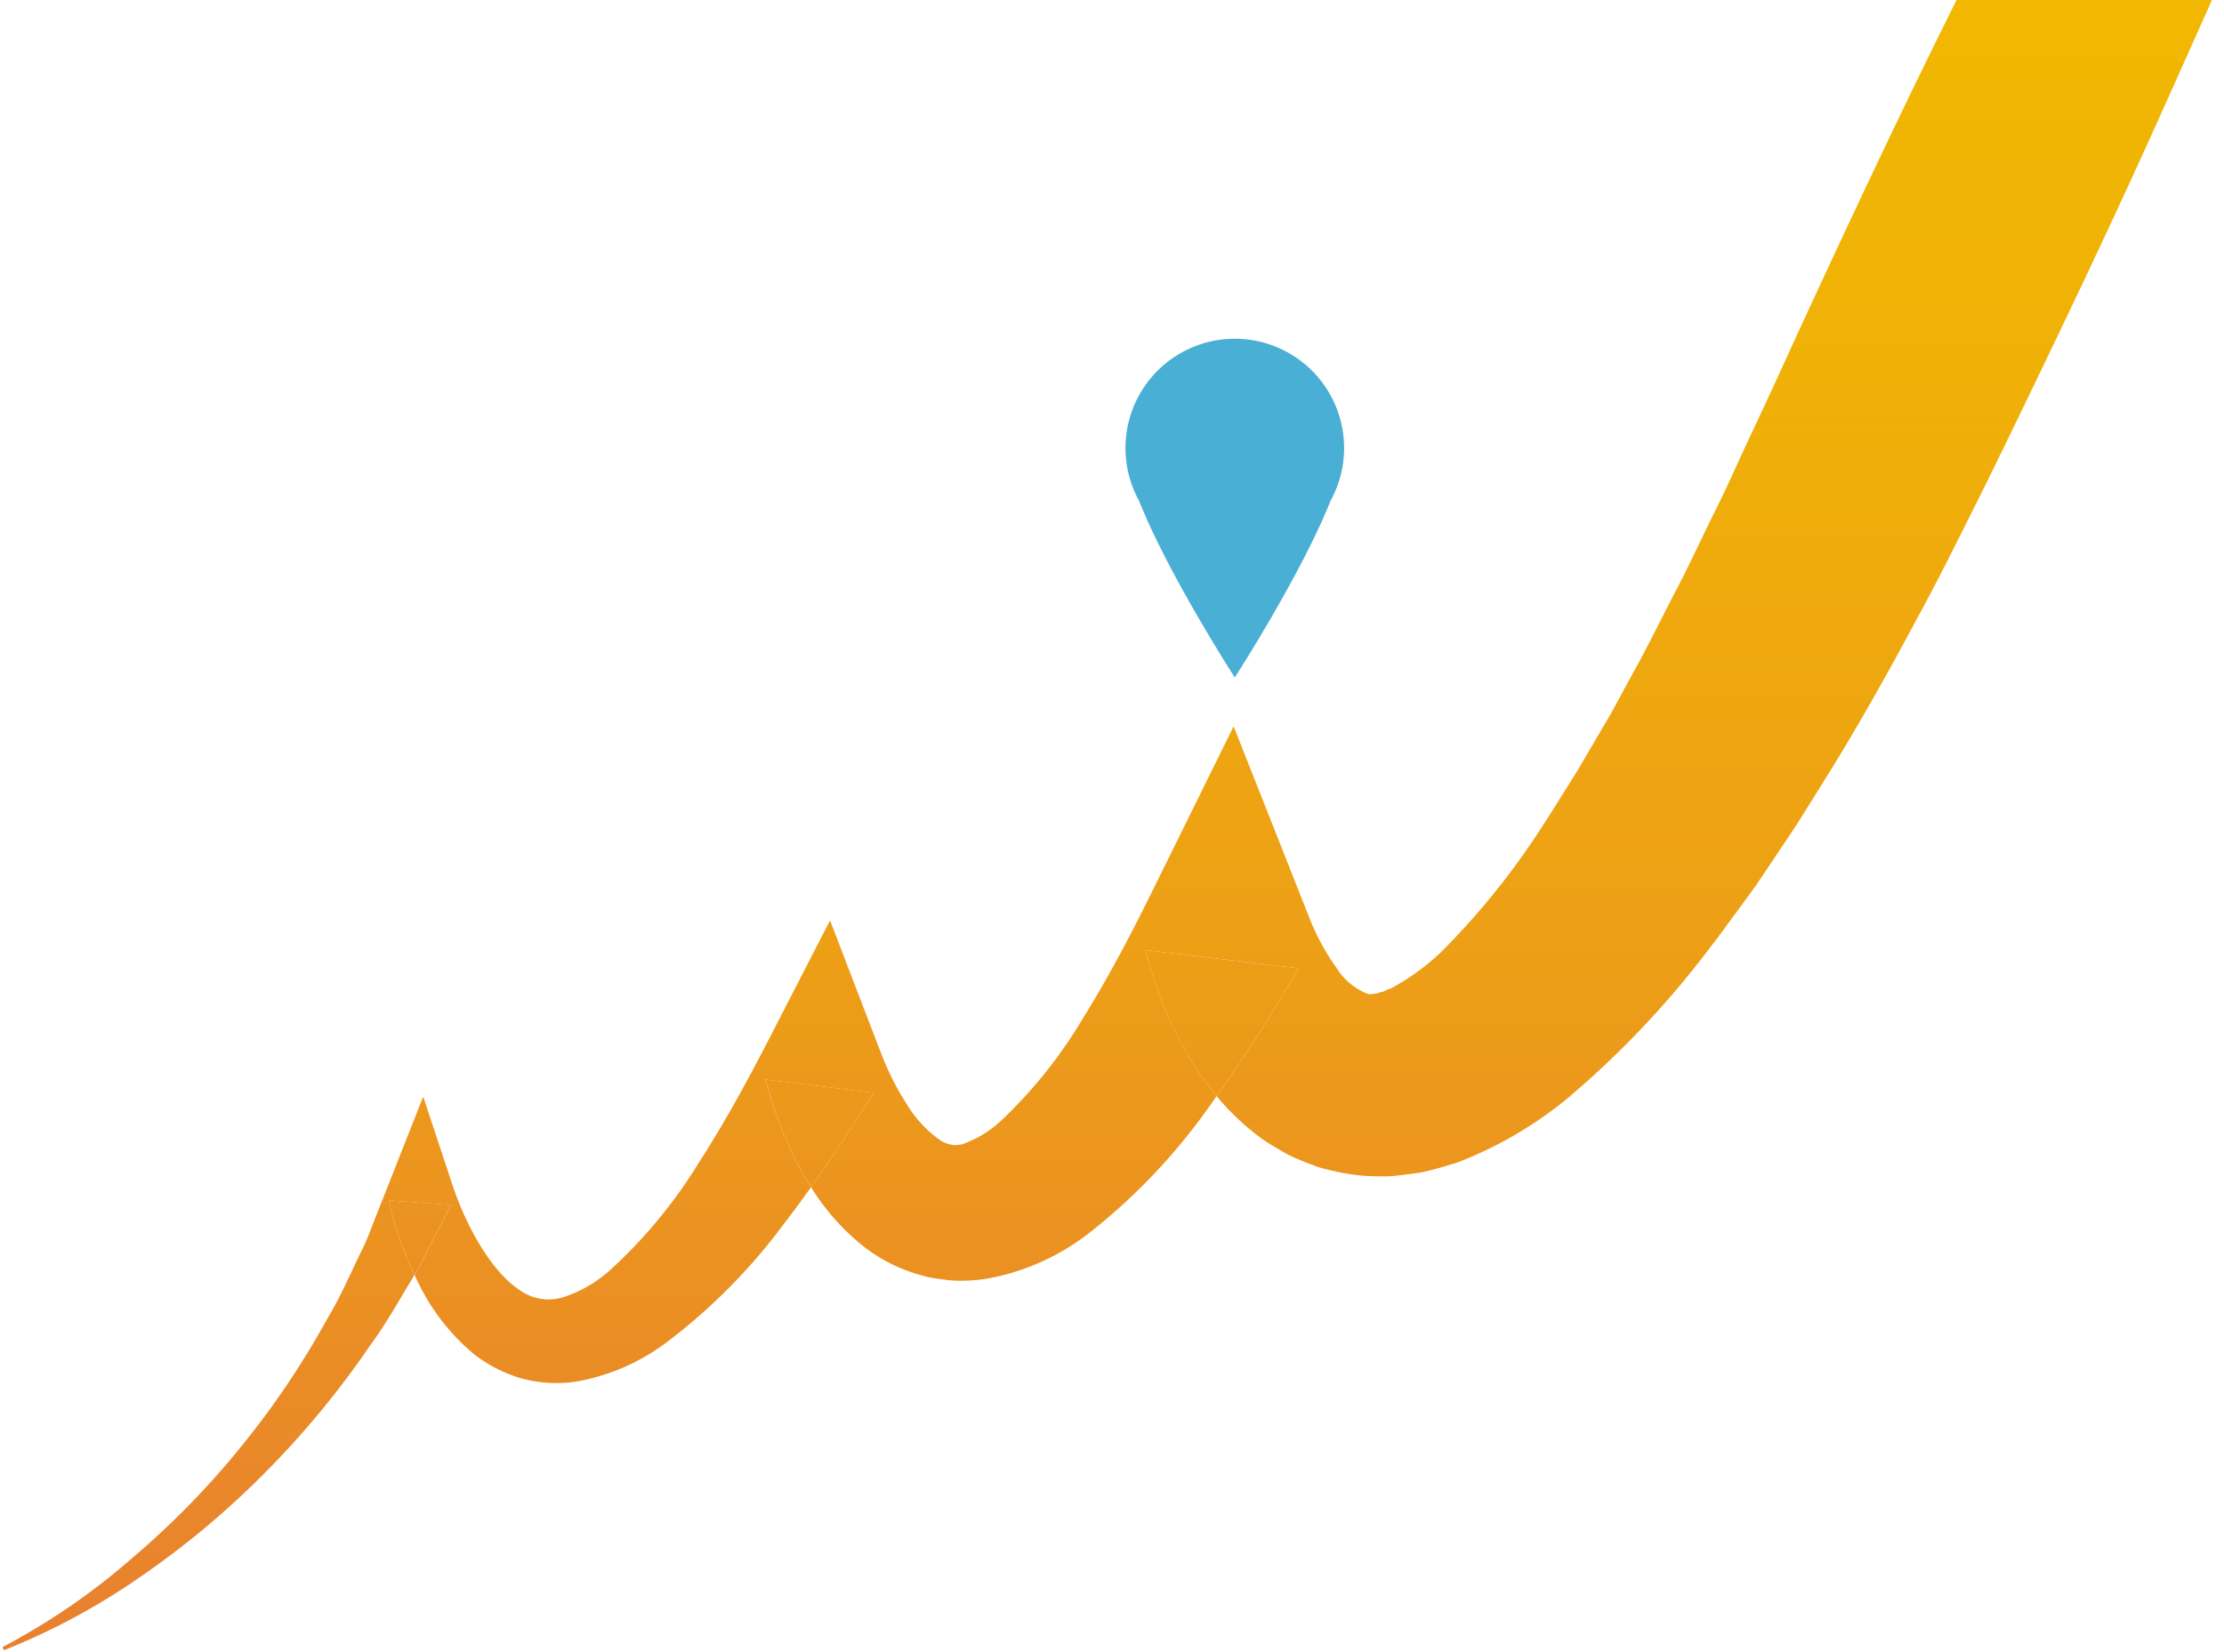 <svg xmlns="http://www.w3.org/2000/svg" xmlns:xlink="http://www.w3.org/1999/xlink" viewBox="0 0 189.053 140.417"><defs><style>.cls-1{fill:#49afd4;}.cls-2{fill:none;}.cls-3{fill:url(#名称未設定グラデーション_2);}.cls-4{fill:url(#名称未設定グラデーション_2-2);}.cls-5{fill:url(#名称未設定グラデーション_2-3);}.cls-6{fill:url(#名称未設定グラデーション_2-4);}</style><linearGradient id="名称未設定グラデーション_2" x1="-2201.227" y1="-586.214" x2="-2200.227" y2="-586.214" gradientTransform="matrix(0, -161.421, -161.421, 0, -94591.402, -355170.703)" gradientUnits="userSpaceOnUse"><stop offset="0" stop-color="#e9822e"/><stop offset="0.097" stop-color="#e9822e"/><stop offset="0.452" stop-color="#ed9f16"/><stop offset="0.776" stop-color="#f0b206"/><stop offset="1" stop-color="#f1b900"/></linearGradient><linearGradient id="名称未設定グラデーション_2-2" x1="-2201.227" y1="-586.576" x2="-2200.227" y2="-586.576" xlink:href="#名称未設定グラデーション_2"/><linearGradient id="名称未設定グラデーション_2-3" x1="-2201.227" y1="-586.636" x2="-2200.227" y2="-586.636" xlink:href="#名称未設定グラデーション_2"/><linearGradient id="名称未設定グラデーション_2-4" x1="-2201.227" y1="-586.424" x2="-2200.227" y2="-586.424" xlink:href="#名称未設定グラデーション_2"/></defs><g id="レイヤー_2" data-name="レイヤー 2"><g id="レイヤー_1-2" data-name="レイヤー 1"><path class="cls-1" d="M113.1,42.578a9.292,9.292,0,1,0-16.27,0c2.49,6.281,8.135,15.01,8.135,15.01S110.6,48.859,113.1,42.578Z"/><path class="cls-2" d="M188.031,0l-4.046,9.032c-4.342,9.692-8.927,19.268-13.564,28.82l-1.753,3.576-1.817,3.634c-1.22,2.431-2.432,4.85-3.753,7.249-2.57,4.814-5.241,9.6-8.187,14.289l-2.2,3.523-2.335,3.487-1.169,1.74-1.254,1.716c-.849,1.14-1.66,2.286-2.54,3.416A79.336,79.336,0,0,1,133.069,93.51a34.125,34.125,0,0,1-9.256,5.332c-1.015.3-1.993.61-3.054.825-.561.085-1.125.16-1.688.223a10.1,10.1,0,0,1-1.725.1,16.279,16.279,0,0,1-3.591-.366c-.6-.136-1.2-.254-1.772-.445-.565-.208-1.127-.429-1.68-.663a10.231,10.231,0,0,1-1.562-.8c-.49-.294-1-.586-1.453-.908a20.656,20.656,0,0,1-2.432-2.068,18.823,18.823,0,0,1-1.435-1.569c-.2.275-.382.552-.583.826a51.3,51.3,0,0,1-10.37,10.9,19.958,19.958,0,0,1-8.576,3.79,14.6,14.6,0,0,1-2.782.159c-.473-.021-.956-.1-1.431-.165a7.983,7.983,0,0,1-1.4-.3,13.943,13.943,0,0,1-4.842-2.42,19.706,19.706,0,0,1-4.488-5.055c-.758,1.062-1.531,2.117-2.337,3.158a49.638,49.638,0,0,1-10.033,10.1,18,18,0,0,1-7.535,3.258,11.285,11.285,0,0,1-4.679-.255,12.09,12.09,0,0,1-4.08-2.076,18.382,18.382,0,0,1-4.8-6.22c-.085-.17-.156-.342-.237-.513-.04.066-.076.134-.118.2-1.206,1.967-2.309,3.983-3.682,5.834a76.406,76.406,0,0,1-8.716,10.583,72.947,72.947,0,0,1-10.4,8.782A57.9,57.9,0,0,1,.476,140.224l-.147.057-.112-.276.141-.073A56.98,56.98,0,0,0,11.279,132.4a70.936,70.936,0,0,0,9.208-9.428A72.72,72.72,0,0,0,27.8,112.13c1.126-1.858,1.98-3.868,2.932-5.81.5-.959.834-2,1.249-3l1.191-3.014,2.8-7.094,2.48,7.486c1.166,3.522,3.312,7.412,5.792,9.01a4.234,4.234,0,0,0,3.546.584,11.048,11.048,0,0,0,4.083-2.345,42.14,42.14,0,0,0,7.494-9.062C61.6,95.427,63.612,91.738,65.536,88l5.019-9.762,4.18,10.89.2.523.255.624c.178.419.369.837.568,1.247a21.148,21.148,0,0,0,1.308,2.322,10.083,10.083,0,0,0,2.9,3.116,2.656,2.656,0,0,0,1.062.376l.208.005.2,0c.166-.082.278-.005.487-.118a9.365,9.365,0,0,0,3.125-1.912,40.036,40.036,0,0,0,6.992-8.729c2.142-3.426,4.081-7.122,5.934-10.878l6.888-13.961L111,77.249l.475,1.2c.2.462.411.918.636,1.363a18.066,18.066,0,0,0,1.468,2.411,5.488,5.488,0,0,0,2.657,2.252l.182.044.17-.021c.088.051.243-.054.364-.039.051.028.162-.043.252-.07a1.283,1.283,0,0,1,.283-.063c.227-.087.5-.236.759-.307a20.238,20.238,0,0,0,4.209-3.04,64.019,64.019,0,0,0,8.691-10.8c.678-1.019,1.323-2.1,1.986-3.136l.987-1.575.954-1.629,1.907-3.253,1.82-3.353c1.241-2.207,2.361-4.529,3.541-6.8,1.2-2.253,2.283-4.617,3.421-6.925s2.183-4.695,3.3-7.033l1.649-3.535,1.654-3.624c4.446-9.644,8.943-19.265,13.685-28.77L166.321,0H0V140.417H189.053V0Z"/><path class="cls-3" d="M38.325,102.429l-5.282-.393a29.583,29.583,0,0,0,1.019,3.5,28.619,28.619,0,0,0,1.179,2.825c.566-.918,1.005-1.9,1.511-2.848Z"/><path class="cls-4" d="M152.364,29.315l-1.654,3.624-1.649,3.535c-1.116,2.338-2.146,4.733-3.3,7.033s-2.22,4.672-3.421,6.925c-1.18,2.273-2.3,4.595-3.541,6.8l-1.82,3.353-1.907,3.253-.954,1.629-.987,1.575c-.663,1.041-1.308,2.117-1.986,3.136a64.019,64.019,0,0,1-8.691,10.8,20.238,20.238,0,0,1-4.209,3.04c-.257.071-.532.22-.759.307a1.283,1.283,0,0,0-.283.063c-.09.027-.2.1-.252.07-.121-.015-.276.09-.364.039l-.17.021-.182-.044a5.488,5.488,0,0,1-2.657-2.252,18.066,18.066,0,0,1-1.468-2.411c-.225-.445-.436-.9-.636-1.363l-.475-1.2-6.134-15.507L97.978,75.7c-1.853,3.756-3.792,7.452-5.934,10.878a40.036,40.036,0,0,1-6.992,8.729,9.365,9.365,0,0,1-3.125,1.912c-.209.113-.321.036-.487.118l-.2,0-.208-.005a2.656,2.656,0,0,1-1.062-.376,10.083,10.083,0,0,1-2.9-3.116,21.148,21.148,0,0,1-1.308-2.322c-.2-.41-.39-.828-.568-1.247l-.255-.624-.2-.523-4.18-10.89L65.536,88c-1.924,3.742-3.934,7.431-6.167,10.891a42.14,42.14,0,0,1-7.494,9.062,11.048,11.048,0,0,1-4.083,2.345,4.234,4.234,0,0,1-3.546-.584c-2.48-1.6-4.626-5.488-5.792-9.01l-2.48-7.486-2.8,7.094-1.191,3.014c-.415,1-.749,2.039-1.249,3-.952,1.942-1.806,3.952-2.932,5.81a72.72,72.72,0,0,1-7.312,10.84,70.936,70.936,0,0,1-9.208,9.428A56.98,56.98,0,0,1,.358,139.932l-.141.073.112.276.147-.057a57.9,57.9,0,0,0,11.854-6.461,72.947,72.947,0,0,0,10.4-8.782A76.406,76.406,0,0,0,31.441,114.4c1.373-1.851,2.476-3.867,3.682-5.834.042-.065.078-.133.118-.2a28.619,28.619,0,0,1-1.179-2.825,29.583,29.583,0,0,1-1.019-3.5l5.282.393-1.573,3.088c-.506.95-.945,1.93-1.511,2.848.081.171.152.343.237.513a18.382,18.382,0,0,0,4.8,6.22,12.09,12.09,0,0,0,4.08,2.076,11.285,11.285,0,0,0,4.679.255,18,18,0,0,0,7.535-3.258,49.638,49.638,0,0,0,10.033-10.1c.806-1.041,1.579-2.1,2.337-3.158-.379-.6-.724-1.2-1.043-1.8a31.745,31.745,0,0,1-1.615-3.566c-.229-.6-.443-1.2-.64-1.811l-.287-.928-.286-1.048,9.2,1.128c-1.7,2.708-3.45,5.393-5.328,8.025a19.706,19.706,0,0,0,4.488,5.055,13.943,13.943,0,0,0,4.842,2.42,7.983,7.983,0,0,0,1.4.3c.475.065.958.144,1.431.165a14.6,14.6,0,0,0,2.782-.159,19.958,19.958,0,0,0,8.576-3.79A51.3,51.3,0,0,0,102.838,94c.2-.274.386-.551.583-.826a28.774,28.774,0,0,1-2.1-2.918A32.745,32.745,0,0,1,99,85.673q-.472-1.152-.868-2.323l-.376-1.2c-.127-.437-.219-.756-.377-1.389L110.4,82.309c-2.159,3.668-4.424,7.306-6.978,10.865a18.823,18.823,0,0,0,1.435,1.569,20.656,20.656,0,0,0,2.432,2.068c.449.322.963.614,1.453.908a10.231,10.231,0,0,0,1.562.8c.553.234,1.115.455,1.68.663.571.191,1.176.309,1.772.445a16.279,16.279,0,0,0,3.591.366,10.1,10.1,0,0,0,1.725-.1c.563-.063,1.127-.138,1.688-.223,1.061-.215,2.039-.524,3.054-.825a34.125,34.125,0,0,0,9.256-5.332,79.336,79.336,0,0,0,12.345-13.028c.88-1.13,1.691-2.276,2.54-3.416l1.254-1.716,1.169-1.74,2.335-3.487,2.2-3.523c2.946-4.692,5.617-9.475,8.187-14.289,1.321-2.4,2.533-4.818,3.753-7.249l1.817-3.634,1.753-3.576c4.637-9.552,9.222-19.128,13.564-28.82L188.031,0h-21.71l-.272.545C161.307,10.05,156.81,19.671,152.364,29.315Z"/><path class="cls-5" d="M97.377,80.762c.158.633.25.952.377,1.389l.376,1.2q.4,1.172.868,2.323a32.745,32.745,0,0,0,2.322,4.583,28.774,28.774,0,0,0,2.1,2.918c2.554-3.559,4.819-7.2,6.978-10.865Z"/><path class="cls-6" d="M65.074,91.763l.286,1.048.287.928c.2.611.411,1.212.64,1.811A31.745,31.745,0,0,0,67.9,99.116c.319.6.664,1.2,1.043,1.8,1.878-2.632,3.631-5.317,5.328-8.025Z"/></g></g></svg>